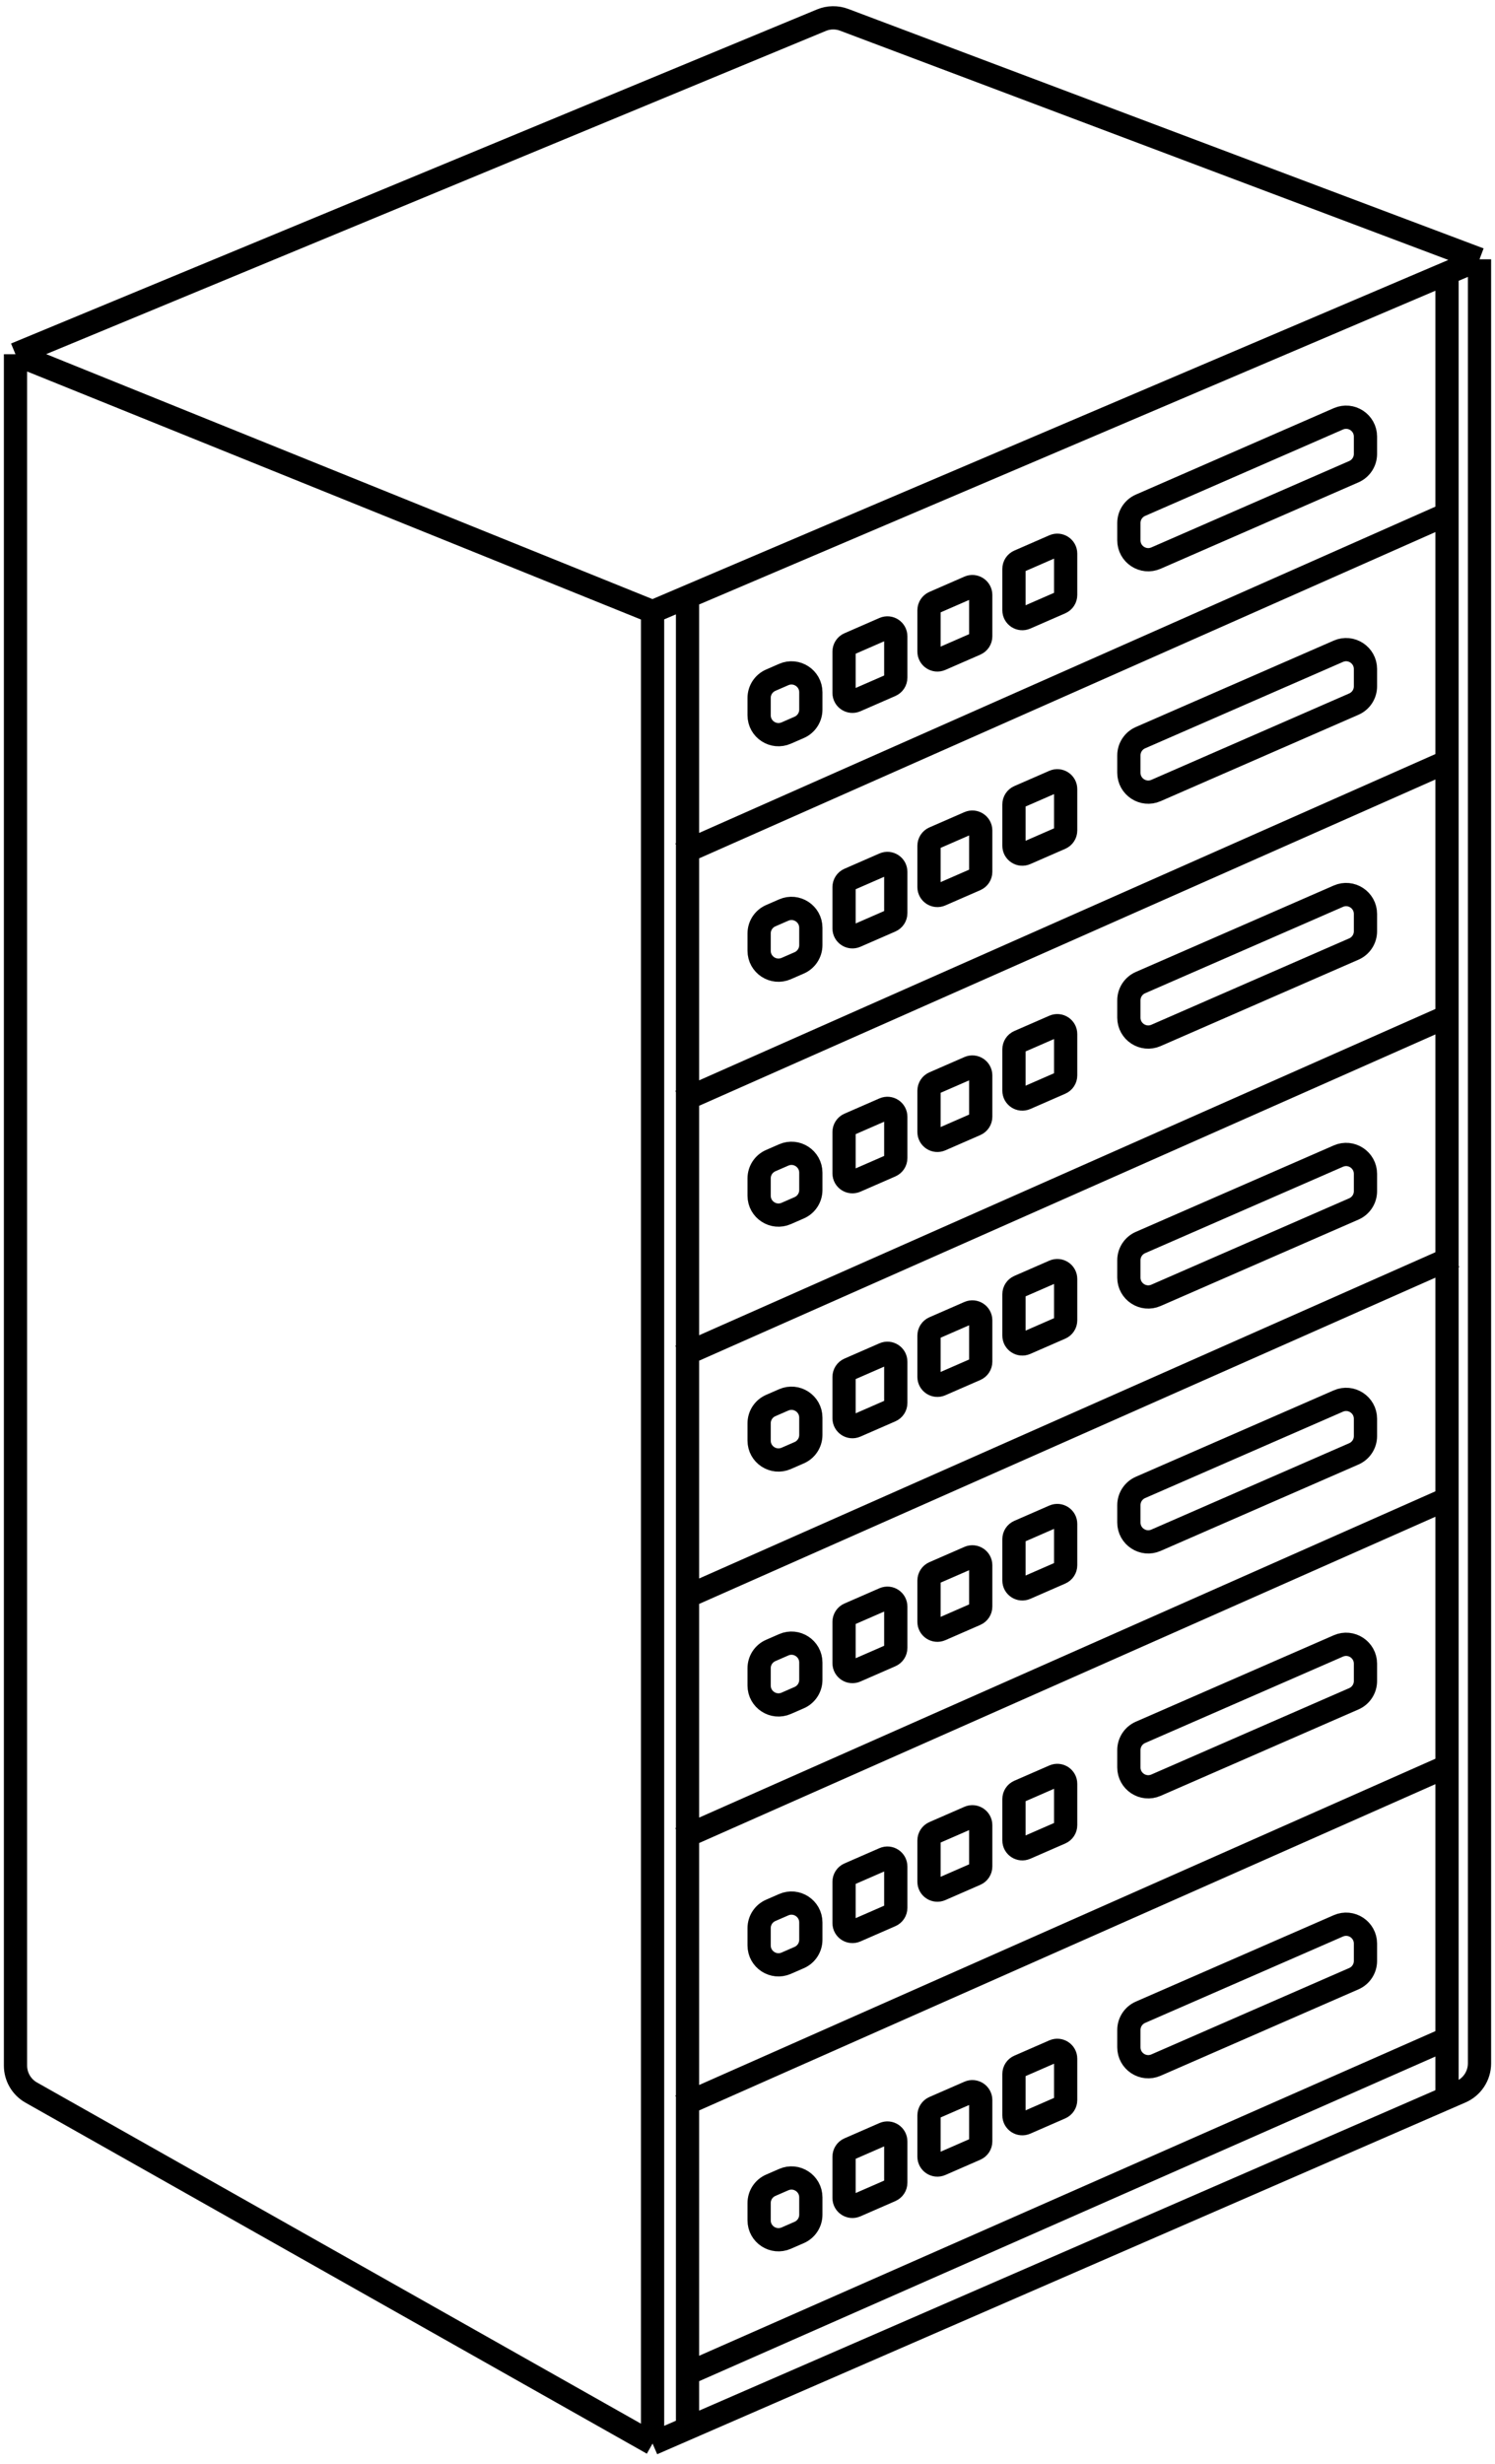 <svg width="193" height="318" viewBox="0 0 193 318" fill="none" xmlns="http://www.w3.org/2000/svg">
<path d="M2 45.718L84.244 78.939M2 45.718L106.039 2.606C106.977 2.217 108.029 2.199 108.98 2.558L191 33.462M2 45.718V266.571C2 268.014 2.777 269.345 4.033 270.054L84.244 315.35M84.244 78.939L191 33.462M84.244 78.939V315.35M191 33.462V266.284C191 267.876 190.056 269.317 188.596 269.952L84.244 315.35M87.792 110.224L186.807 66.36M87.792 142.154L186.807 98.29M87.792 175.051L186.807 131.188M88.759 206.014L187.775 162.15M87.792 237.299L186.807 193.435M87.792 271.809L186.807 227.945M88.759 306.319L186.807 263.101M186.807 35.248V270.73M88.759 77.942V313.385" stroke="black" stroke-width="3"/>
<path d="M147.234 65.203L172.776 54.053C174.428 53.332 176.277 54.542 176.277 56.344V58.581C176.277 59.575 175.688 60.475 174.777 60.873L149.234 72.023C147.583 72.744 145.734 71.534 145.734 69.731V67.495C145.734 66.501 146.323 65.601 147.234 65.203Z" stroke="black" stroke-width="3"/>
<path d="M147.234 95.198L172.776 84.048C174.428 83.327 176.277 84.537 176.277 86.339V88.576C176.277 89.57 175.688 90.47 174.777 90.867L149.234 102.018C147.583 102.738 145.734 101.528 145.734 99.726V97.49C145.734 96.496 146.323 95.596 147.234 95.198Z" stroke="black" stroke-width="3"/>
<path d="M147.234 126.806L172.776 115.656C174.428 114.935 176.277 116.145 176.277 117.947V120.184C176.277 121.178 175.688 122.077 174.777 122.475L149.234 133.625C147.583 134.346 145.734 133.136 145.734 131.334V129.097C145.734 128.103 146.323 127.203 147.234 126.806Z" stroke="black" stroke-width="3"/>
<path d="M147.234 160.349L172.776 149.198C174.428 148.477 176.277 149.688 176.277 151.49V153.726C176.277 154.72 175.688 155.62 174.777 156.018L149.234 167.168C147.583 167.889 145.734 166.679 145.734 164.877V162.64C145.734 161.646 146.323 160.746 147.234 160.349Z" stroke="black" stroke-width="3"/>
<path d="M147.234 191.956L172.776 180.806C174.428 180.085 176.277 181.295 176.277 183.097V185.334C176.277 186.328 175.688 187.227 174.777 187.625L149.234 198.775C147.583 199.496 145.734 198.286 145.734 196.484V194.247C145.734 193.253 146.323 192.354 147.234 191.956Z" stroke="black" stroke-width="3"/>
<path d="M147.234 223.564L172.776 212.413C174.428 211.692 176.277 212.903 176.277 214.705V216.941C176.277 217.935 175.688 218.835 174.777 219.233L149.234 230.383C147.583 231.104 145.734 229.894 145.734 228.092V225.855C145.734 224.861 146.323 223.961 147.234 223.564Z" stroke="black" stroke-width="3"/>
<path d="M147.234 259.686L172.776 248.536C174.428 247.815 176.277 249.025 176.277 250.827V253.064C176.277 254.058 175.688 254.958 174.777 255.355L149.234 266.506C147.583 267.227 145.734 266.016 145.734 264.214V261.978C145.734 260.984 146.323 260.084 147.234 259.686Z" stroke="black" stroke-width="3"/>
<path d="M99.5 87.781L101.176 87.049C102.827 86.329 104.676 87.539 104.676 89.341V91.578C104.676 92.571 104.087 93.471 103.176 93.869L101.5 94.6C99.849 95.321 98 94.111 98 92.309V90.072C98 89.078 98.589 88.179 99.5 87.781ZM109.614 83.099L114.129 81.128C114.843 80.817 115.642 81.34 115.642 82.118V87.454C115.642 87.883 115.387 88.272 114.994 88.444L110.478 90.415C109.765 90.726 108.966 90.203 108.966 89.425V84.089C108.966 83.66 109.22 83.271 109.614 83.099ZM120.58 77.764L125.095 75.793C125.809 75.481 126.608 76.004 126.608 76.783V82.118C126.608 82.548 126.353 82.936 125.959 83.108L121.444 85.079C120.731 85.391 119.932 84.868 119.932 84.089V78.754C119.932 78.325 120.186 77.936 120.58 77.764ZM131.546 72.429L136.061 70.458C136.775 70.146 137.573 70.669 137.573 71.448V76.783C137.573 77.212 137.319 77.601 136.925 77.773L132.41 79.744C131.696 80.055 130.898 79.532 130.898 78.754V73.419C130.898 72.989 131.152 72.6 131.546 72.429Z" stroke="black" stroke-width="3"/>
<path d="M99.5 118.174L101.176 117.443C102.827 116.722 104.676 117.932 104.676 119.734V121.971C104.676 122.965 104.087 123.864 103.176 124.262L101.5 124.993C99.849 125.714 98 124.504 98 122.702V120.465C98 119.471 98.589 118.572 99.5 118.174ZM109.614 113.493L114.129 111.521C114.843 111.21 115.642 111.733 115.642 112.511V117.847C115.642 118.276 115.387 118.665 114.994 118.837L110.478 120.808C109.765 121.119 108.966 120.596 108.966 119.818V114.483C108.966 114.053 109.22 113.664 109.614 113.493ZM120.58 108.157L125.095 106.186C125.809 105.875 126.608 106.398 126.608 107.176V112.511C126.608 112.941 126.353 113.329 125.959 113.501L121.444 115.472C120.731 115.784 119.932 115.261 119.932 114.482V109.147C119.932 108.718 120.186 108.329 120.58 108.157ZM131.546 102.822L136.061 100.851C136.775 100.539 137.573 101.062 137.573 101.841V107.176C137.573 107.605 137.319 107.994 136.925 108.166L132.41 110.137C131.696 110.449 130.898 109.926 130.898 109.147V103.812C130.898 103.382 131.152 102.994 131.546 102.822Z" stroke="black" stroke-width="3"/>
<path d="M99.5 149.782L101.176 149.05C102.827 148.329 104.676 149.539 104.676 151.341V153.578C104.676 154.572 104.087 155.472 103.176 155.869L101.5 156.601C99.849 157.322 98 156.112 98 154.31V152.073C98 151.079 98.589 150.179 99.5 149.782ZM109.614 145.1L114.129 143.129C114.843 142.818 115.642 143.34 115.642 144.119V149.454C115.642 149.884 115.387 150.272 114.994 150.444L110.478 152.415C109.765 152.727 108.966 152.204 108.966 151.425V146.09C108.966 145.661 109.22 145.272 109.614 145.1ZM120.58 139.765L125.095 137.794C125.809 137.482 126.608 138.005 126.608 138.784V144.119C126.608 144.548 126.353 144.937 125.959 145.109L121.444 147.08C120.731 147.391 119.932 146.869 119.932 146.09V140.755C119.932 140.325 120.186 139.937 120.58 139.765ZM131.546 134.429L136.061 132.458C136.775 132.147 137.573 132.67 137.573 133.448V138.783C137.573 139.213 137.319 139.602 136.925 139.773L132.41 141.745C131.696 142.056 130.898 141.533 130.898 140.755V135.419C130.898 134.99 131.152 134.601 131.546 134.429Z" stroke="black" stroke-width="3"/>
<path d="M99.5 181.389L101.176 180.658C102.827 179.937 104.676 181.147 104.676 182.949V185.186C104.676 186.18 104.087 187.079 103.176 187.477L101.5 188.208C99.849 188.929 98 187.719 98 185.917V183.68C98 182.686 98.589 181.787 99.5 181.389ZM109.614 176.708L114.129 174.736C114.843 174.425 115.642 174.948 115.642 175.726V181.062C115.642 181.491 115.387 181.88 114.994 182.052L110.478 184.023C109.765 184.334 108.966 183.811 108.966 183.033V177.698C108.966 177.268 109.22 176.879 109.614 176.708ZM120.58 171.372L125.095 169.401C125.809 169.09 126.608 169.612 126.608 170.391V175.726C126.608 176.156 126.353 176.544 125.959 176.716L121.444 178.687C120.731 178.999 119.932 178.476 119.932 177.697V172.362C119.932 171.933 120.186 171.544 120.58 171.372ZM131.546 166.037L136.061 164.066C136.775 163.754 137.573 164.277 137.573 165.056V170.391C137.573 170.82 137.319 171.209 136.925 171.381L132.41 173.352C131.696 173.664 130.898 173.141 130.898 172.362V167.027C130.898 166.597 131.152 166.209 131.546 166.037Z" stroke="black" stroke-width="3"/>
<path d="M99.5 212.997L101.176 212.265C102.827 211.544 104.676 212.754 104.676 214.556V216.793C104.676 217.787 104.087 218.687 103.176 219.084L101.5 219.816C99.849 220.537 98 219.327 98 217.525V215.288C98 214.294 98.589 213.394 99.5 212.997ZM109.614 208.315L114.129 206.344C114.843 206.032 115.642 206.555 115.642 207.334V212.669C115.642 213.099 115.387 213.487 114.994 213.659L110.478 215.63C109.765 215.942 108.966 215.419 108.966 214.64V209.305C108.966 208.876 109.22 208.487 109.614 208.315ZM120.58 202.98L125.095 201.009C125.809 200.697 126.608 201.22 126.608 201.999V207.334C126.608 207.763 126.353 208.152 125.959 208.324L121.444 210.295C120.731 210.606 119.932 210.084 119.932 209.305V203.97C119.932 203.54 120.186 203.152 120.58 202.98ZM131.546 197.644L136.061 195.673C136.775 195.362 137.573 195.885 137.573 196.663V201.998C137.573 202.428 137.319 202.817 136.925 202.988L132.41 204.96C131.696 205.271 130.898 204.748 130.898 203.97V198.634C130.898 198.205 131.152 197.816 131.546 197.644Z" stroke="black" stroke-width="3"/>
<path d="M99.5 246.539L101.176 245.808C102.827 245.087 104.676 246.297 104.676 248.099V250.336C104.676 251.33 104.087 252.229 103.176 252.627L101.5 253.358C99.849 254.079 98 252.869 98 251.067V248.83C98 247.836 98.589 246.937 99.5 246.539ZM109.614 241.858L114.129 239.887C114.843 239.575 115.642 240.098 115.642 240.877V246.212C115.642 246.641 115.387 247.03 114.994 247.202L110.478 249.173C109.765 249.484 108.966 248.962 108.966 248.183V242.848C108.966 242.418 109.22 242.03 109.614 241.858ZM120.58 236.522L125.095 234.551C125.809 234.24 126.608 234.763 126.608 235.541V240.876C126.608 241.306 126.353 241.695 125.959 241.866L121.444 243.838C120.731 244.149 119.932 243.626 119.932 242.848V237.512C119.932 237.083 120.186 236.694 120.58 236.522ZM131.546 231.187L136.061 229.216C136.775 228.904 137.573 229.427 137.573 230.206V235.541C137.573 235.971 137.319 236.359 136.925 236.531L132.41 238.502C131.696 238.814 130.898 238.291 130.898 237.512V232.177C130.898 231.747 131.152 231.359 131.546 231.187Z" stroke="black" stroke-width="3"/>
<path d="M99.5 282.017L101.176 281.286C102.827 280.565 104.676 281.775 104.676 283.577V285.814C104.676 286.808 104.087 287.707 103.176 288.105L101.5 288.836C99.849 289.557 98 288.347 98 286.545V284.308C98 283.314 98.589 282.415 99.5 282.017ZM109.614 277.336L114.129 275.364C114.843 275.053 115.642 275.576 115.642 276.354V281.69C115.642 282.119 115.387 282.508 114.994 282.68L110.478 284.651C109.765 284.962 108.966 284.439 108.966 283.661V278.326C108.966 277.896 109.22 277.507 109.614 277.336ZM120.58 272L125.095 270.029C125.809 269.718 126.608 270.241 126.608 271.019V276.354C126.608 276.784 126.353 277.172 125.959 277.344L121.444 279.315C120.731 279.627 119.932 279.104 119.932 278.325V272.99C119.932 272.561 120.186 272.172 120.58 272ZM131.546 266.665L136.061 264.694C136.775 264.382 137.573 264.905 137.573 265.684V271.019C137.573 271.448 137.319 271.837 136.925 272.009L132.41 273.98C131.696 274.292 130.898 273.769 130.898 272.99V267.655C130.898 267.225 131.152 266.837 131.546 266.665Z" stroke="black" stroke-width="3"/>
</svg>
